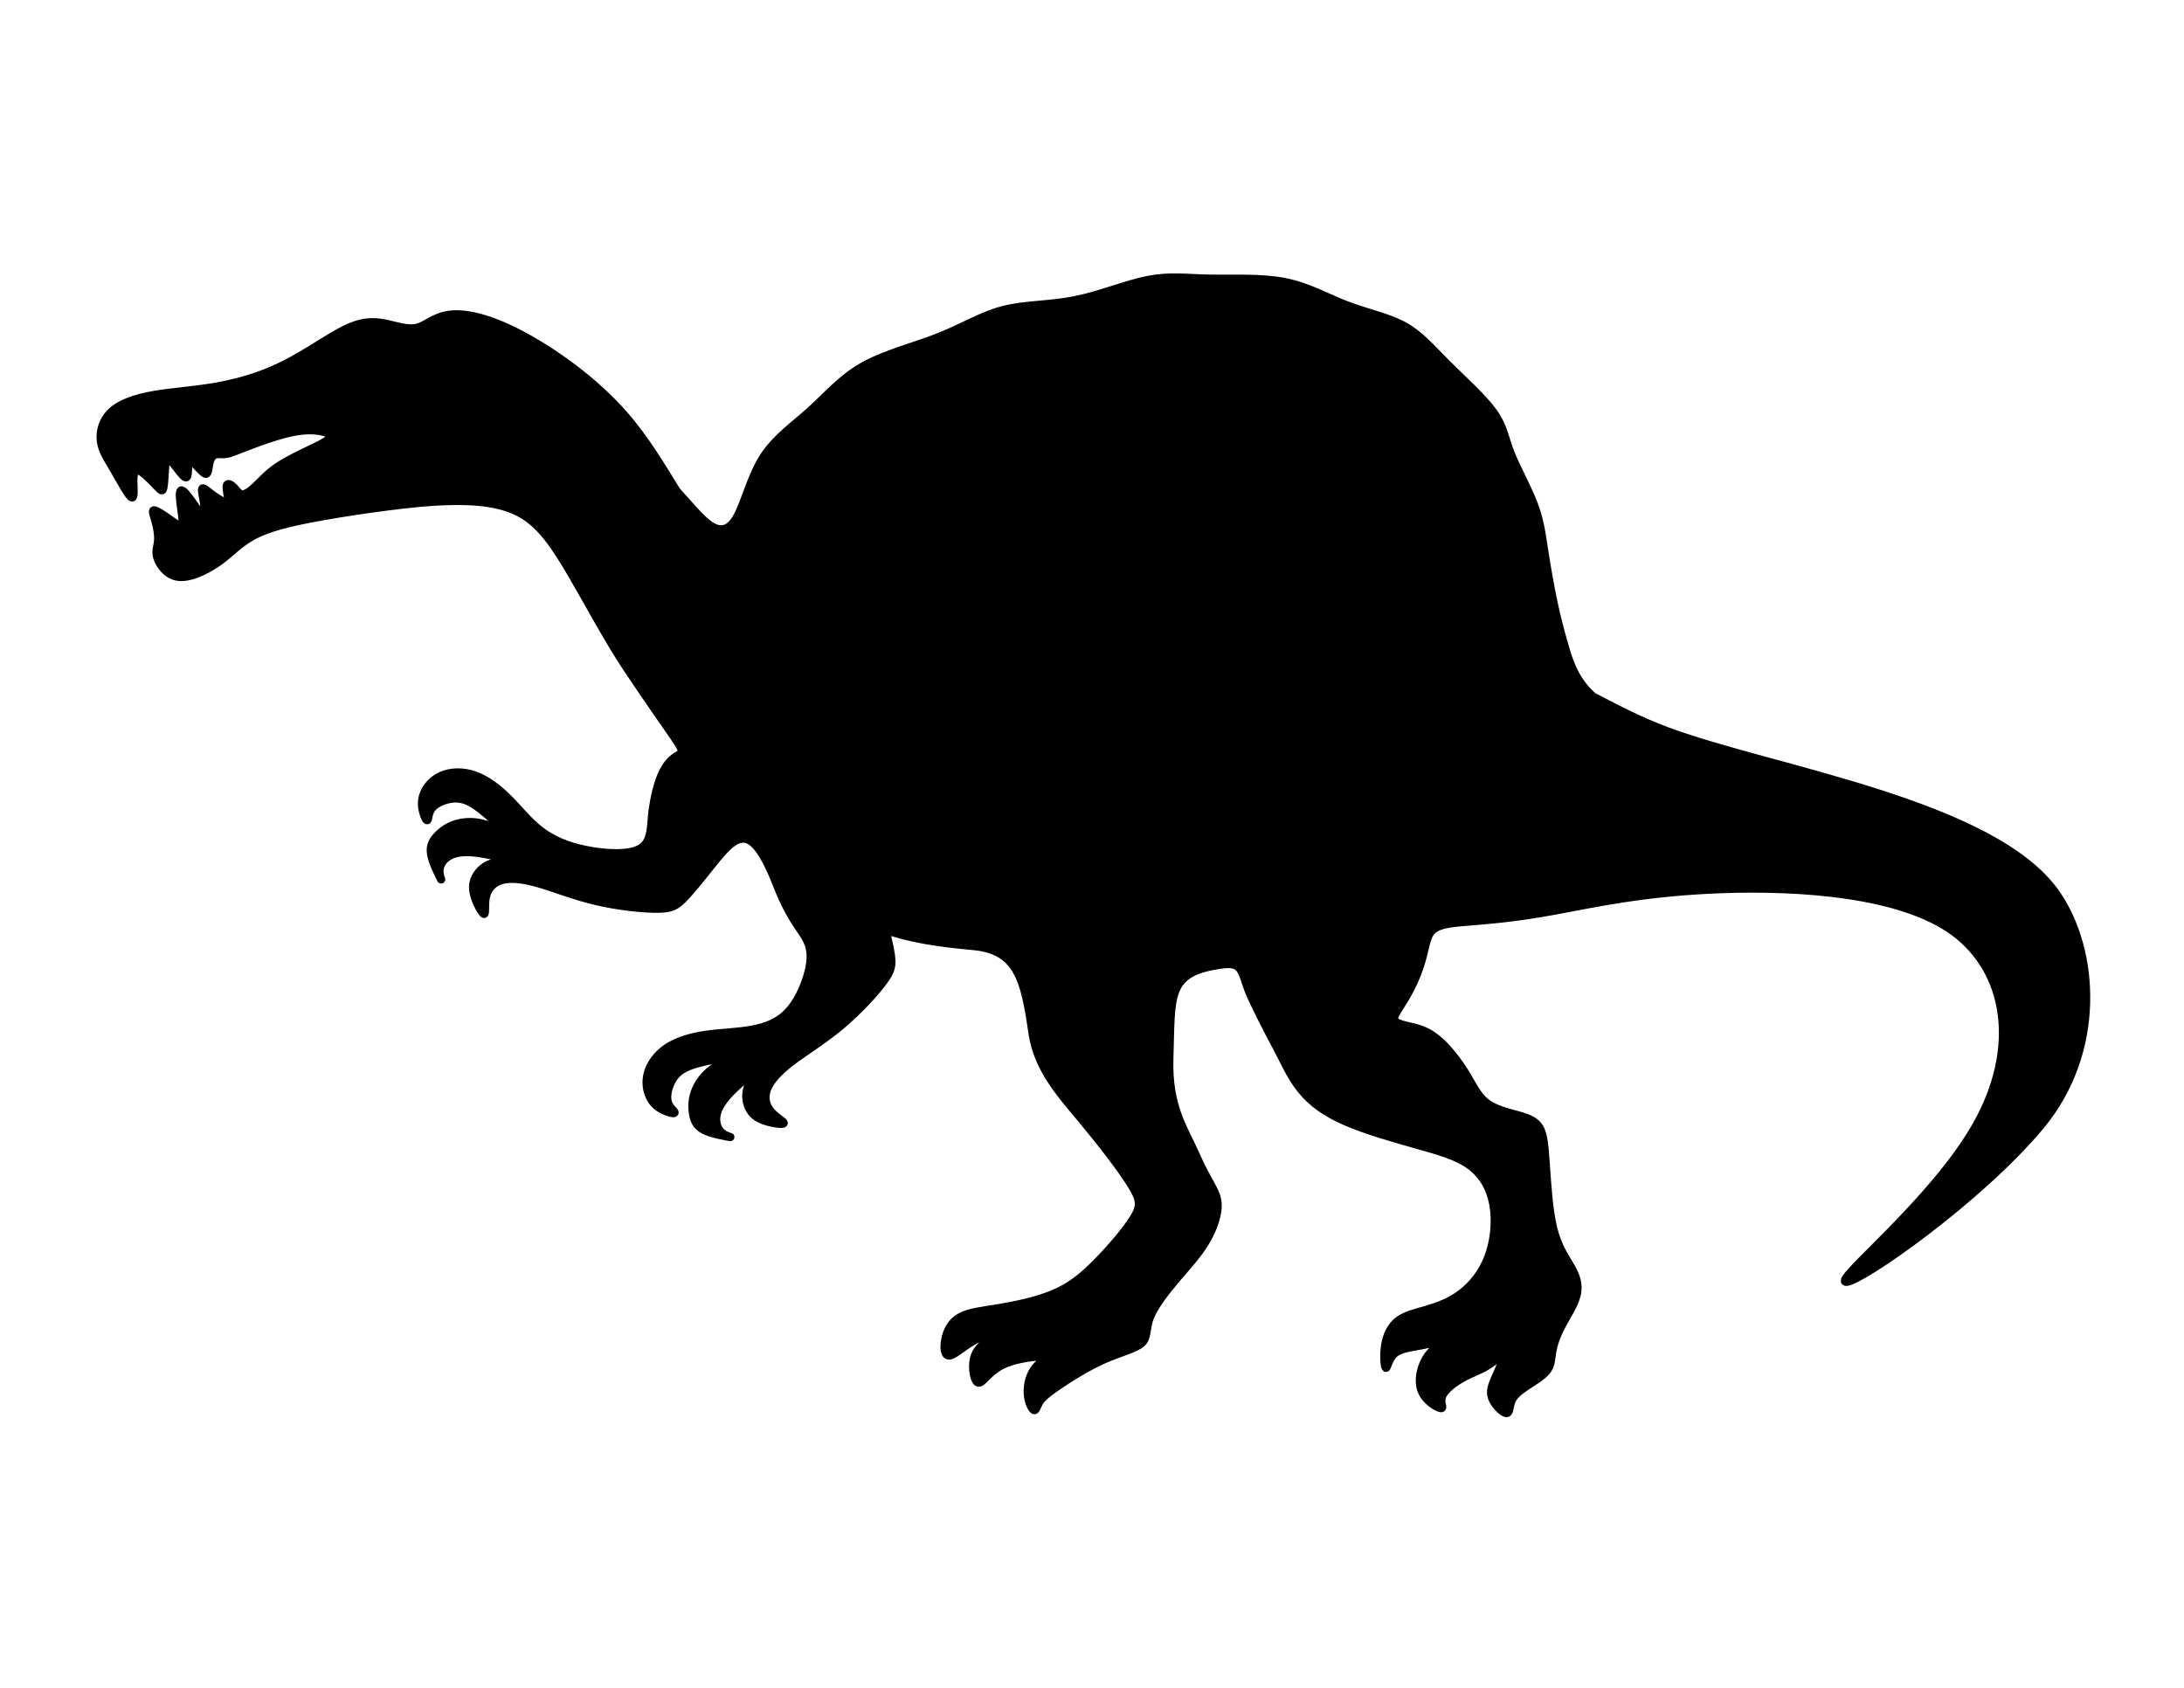 <svg version="1.1" id="Layer_1" xmlns="http://www.w3.org/2000/svg" xmlns:xlink="http://www.w3.org/1999/xlink" x="0px" y="0px"
	  viewBox="0 0 792 612" enable-background="new 0 0 792 612" xml:space="preserve">
<path fill="currentColor" fill-rule="evenodd" clip-rule="evenodd" stroke="currentColor" stroke-width="3" stroke-linecap="round" stroke-linejoin="round" stroke-miterlimit="22.926" d="
	M624.693,322.36c27.988-0.958,64.965,1.417,84.098,15.628s23.904,41.807,8.043,69.918c-15.86,28.112-52.354,56.739-47.325,56.868
	c5.029,0.129,48.099-29.788,70.407-56.609c22.309-26.822,19.924-63.526,5.74-84.03c-22.762-32.901-102.844-44.794-140.889-58.906
	c-9.818-3.642-17.982-7.889-27.156-12.673c-0.637-0.581-1.237-1.165-1.799-1.756c-5.165-5.44-7.005-11.473-8.538-16.788
	c-1.532-5.315-2.759-9.912-3.984-15.734c-1.226-5.823-2.451-12.871-3.371-18.847c-0.919-5.976-1.532-10.88-3.831-16.855
	c-2.298-5.976-6.282-13.024-8.428-18.541c-2.145-5.516-2.451-9.5-6.282-14.763s-11.185-11.803-16.854-17.472
	s-9.653-10.468-15.477-13.634c-5.823-3.165-13.484-4.697-20.686-7.456c-7.202-2.758-13.944-6.742-22.525-8.428
	c-8.581-1.685-19-1.072-27.275-1.226c-8.273-0.153-14.403-1.072-22.218,0.46s-17.314,5.516-26.508,7.355
	c-9.194,1.838-18.081,1.532-25.896,3.524c-7.814,1.992-14.556,6.282-23.291,9.754s-19.46,6.125-27.428,10.568
	c-7.968,4.443-13.178,10.678-19.154,16.094c-5.976,5.415-12.718,10.012-17.161,16.908c-4.444,6.895-6.589,16.089-9.375,21.322
	c-2.787,5.233-6.214,6.505-10.979,2.8c-3.268-2.541-7.164-7.423-11.208-11.78c-5.316-8.554-11.133-18.55-18.95-27.507
	c-11.033-12.642-26.049-23.215-37.771-29.344c-11.722-6.129-20.15-7.814-25.743-7.048c-5.593,0.766-8.351,3.984-11.875,4.75
	c-3.525,0.766-7.815-0.919-11.952-1.685c-4.138-0.766-8.122-0.613-14.021,2.298c-5.899,2.912-13.714,8.581-21.759,12.642
	c-8.044,4.061-16.318,6.512-24.44,7.968c-8.122,1.456-16.089,1.916-22.79,3.065c-6.702,1.149-12.136,2.988-15.431,5.976
	c-3.294,2.988-4.449,7.125-4.03,10.65c0.419,3.524,2.411,6.435,4.786,10.496s5.133,9.271,6.283,9.96
	c1.149,0.689,0.689-3.141,0.689-5.899c0-2.758,0.459-4.443,2.145-3.754c1.686,0.69,4.597,3.754,6.283,5.516
	c1.686,1.763,2.145,2.222,2.451,0.766c0.307-1.456,0.46-4.827,0.613-7.202c0.153-2.375,0.307-3.754,1.073-3.524
	c0.766,0.23,2.145,2.069,3.448,3.754s2.528,3.218,3.141,3.141c0.613-0.076,0.613-1.761,0.69-3.371
	c0.077-1.609,0.23-3.141,1.456-2.375c1.226,0.766,3.524,3.831,4.673,4.367c1.149,0.537,1.149-1.455,1.456-3.141
	s0.919-3.064,1.916-3.601c0.996-0.536,2.375-0.229,3.678-0.307c1.302-0.076,2.527-0.536,5.286-1.609
	c2.758-1.072,7.048-2.758,11.492-4.214c4.443-1.456,9.04-2.681,13.254-2.834c4.213-0.153,8.044,0.766,8.428,1.992
	c0.382,1.227-2.682,2.758-6.666,4.673c-3.984,1.916-8.887,4.214-12.412,6.589c-3.524,2.375-5.669,4.827-7.661,6.742
	c-1.992,1.916-3.831,3.294-5.133,3.294c-1.303,0-2.069-1.378-3.046-2.413c-0.977-1.034-2.165-1.724-2.548-1.073
	c-0.383,0.652,0.038,2.643,0.287,4.137s0.326,2.49-0.785,2.261c-1.111-0.23-3.41-1.686-5.19-3.027
	c-1.782-1.341-3.046-2.566-3.333-1.934c-0.287,0.632,0.402,3.122,0.689,5.324c0.287,2.203,0.172,4.118-0.517,4.1
	c-0.689-0.02-1.954-1.973-3.563-4.271c-1.609-2.299-3.563-4.942-4.31-4.521c-0.747,0.421-0.288,3.907,0.134,6.838
	c0.421,2.931,0.804,5.306,0.057,5.784c-0.747,0.479-2.624-0.938-4.731-2.433c-2.107-1.494-4.444-3.064-5.249-3.007
	c-0.804,0.058-0.077,1.743,0.537,3.907c0.613,2.165,1.111,4.808,0.977,6.915c-0.134,2.107-0.9,3.677-0.44,5.765
	c0.459,2.088,2.145,4.693,4.271,6.167c2.126,1.475,4.692,1.82,8.14,0.862s7.776-3.218,11.569-6.187
	c3.792-2.968,7.048-6.646,13.197-9.385c6.148-2.739,15.188-4.54,23.195-5.957c8.006-1.417,14.979-2.452,22.831-3.467
	c7.853-1.015,16.586-2.011,25.282-2.05c8.695-0.038,17.354,0.881,24.133,4.903c6.781,4.022,11.684,11.148,17.775,21.567
	c6.091,10.42,13.369,24.134,20.417,34.668c34.034,50.868,14.344,13.001,8.985,50.954c-0.749,5.301-0.1,11.133-4.192,13.791
	c-4.092,2.658-12.926,2.142-19.975,0.728c-7.05-1.415-12.315-3.727-16.628-7.055c-4.314-3.328-7.678-7.671-11.444-11.45
	s-7.938-6.994-12.255-8.534c-4.318-1.541-8.784-1.408-12.182,0.113c-3.399,1.521-5.731,4.43-6.582,7.202
	c-0.851,2.773-0.22,5.409,0.354,7.048c0.575,1.639,1.093,2.281,1.334,1.538c0.241-0.743,0.204-2.872,1.967-4.606
	c1.762-1.735,5.323-3.077,8.441-2.999c3.117,0.078,5.791,1.576,8.967,4.058c3.176,2.482,6.855,5.948,6.919,6.774
	s-3.487-0.987-6.914-1.766c-3.428-0.779-6.733-0.522-9.415,0.346c-2.682,0.868-4.741,2.349-6.399,4.055
	c-1.658,1.706-2.916,3.636-2.346,6.852c0.569,3.217,2.964,7.721,3.496,8.81c0.532,1.088-0.799-1.238-0.449-3.589
	c0.351-2.35,2.383-4.725,5.788-5.628c3.404-0.902,8.179-0.335,12.796,0.671c4.618,1.007,9.078,2.451,9.099,2.727
	c0.021,0.275-4.396-0.619-7.754,0.047c-3.358,0.665-5.658,2.89-6.827,5.133s-1.207,4.505-0.309,7.291
	c0.897,2.787,2.731,6.097,3.35,6.092c0.618-0.005,0.019-3.326,0.632-6.145c0.613-2.817,2.437-5.134,5.603-6.082
	c3.166-0.948,7.674-0.53,13.428,1.112s12.753,4.511,20.895,6.437c8.142,1.927,17.425,2.912,22.851,2.79
	c5.426-0.121,6.993-1.351,11.745-6.855c14.155-16.397,19.568-31.257,31.187-1.483c2.454,6.287,4.986,10.863,7.458,14.544
	c2.471,3.682,4.88,6.469,4.624,11.88c-0.256,5.411-3.178,13.447-7.211,18.338s-9.177,6.634-14.496,7.551
	c-5.318,0.917-10.81,1.006-16.092,1.757c-5.283,0.751-10.355,2.163-14.177,4.696s-6.392,6.188-7.211,9.82
	c-0.819,3.632,0.112,7.242,1.822,9.585c1.709,2.343,4.198,3.418,5.855,3.939c1.656,0.523,2.48,0.492,2.03-0.146
	c-0.451-0.638-2.177-1.883-2.509-4.334c-0.333-2.45,0.728-6.105,2.659-8.555c1.931-2.449,4.732-3.692,8.622-4.747
	c3.891-1.056,8.87-1.923,9.57-1.479c0.7,0.444-2.88,2.2-5.558,4.477c-2.677,2.278-4.453,5.077-5.365,7.744
	c-0.912,2.669-0.96,5.204-0.589,7.554c0.372,2.35,1.164,4.513,4.08,5.985c2.917,1.472,7.957,2.253,9.146,2.479
	c1.19,0.227-1.47-0.102-3.141-1.791s-2.354-4.739-1.037-8.005c1.317-3.267,4.633-6.749,8.206-9.843
	c3.572-3.094,7.402-5.798,7.635-5.65c0.233,0.148-3.13,3.148-4.61,6.235c-1.48,3.088-1.078,6.262,0.018,8.541
	c1.096,2.281,2.883,3.667,5.652,4.618c2.769,0.951,6.518,1.467,6.884,0.969c0.366-0.497-2.651-2.009-4.54-4.188
	c-1.888-2.18-2.649-5.027-1.511-8.131c1.138-3.103,4.174-6.461,8.938-10.083c4.764-3.621,11.254-7.507,17.675-12.869
	c6.422-5.363,12.774-12.204,15.928-16.621c3.154-4.416,3.109-6.407,1.55-13.511c-0.308-1.406-0.676-3.013-1.093-4.761
	c0.974,0.34-3.792-1.058,3.006,0.974s14.469,3.598,28.873,4.9c16.098,1.455,18.666,12.123,21.437,31.442
	c1.854,12.929,10.119,22.067,17.696,31.146c7.576,9.077,14.465,18.094,18.016,23.74c3.551,5.648,3.765,7.925,0.973,12.439
	c-2.793,4.514-8.593,11.262-13.632,16.332c-5.038,5.068-9.315,8.458-15.169,10.962c-5.854,2.503-13.284,4.12-19.505,5.165
	c-6.221,1.044-11.232,1.515-14.51,3.316c-3.278,1.802-4.821,4.934-5.45,8.032c-0.627,3.098-0.34,6.161,1.577,5.892
	c1.917-0.268,5.462-3.868,9.741-5.904c4.278-2.036,9.289-2.507,10.118-2.24c0.83,0.267-2.523,1.271-5.332,2.744
	c-2.808,1.473-5.072,3.414-5.778,6.786c-0.707,3.372,0.146,8.174,1.638,8.459c1.49,0.284,3.621-3.948,8.671-6.439
	s13.023-3.24,15.369-3.053c2.344,0.188-0.939,1.313-3.092,3.762c-2.153,2.448-3.177,6.221-3.051,9.397
	c0.125,3.176,1.403,5.757,2.165,6.23c0.763,0.474,1.012-1.158,1.929-2.709c0.916-1.551,2.5-3.021,6.601-5.844
	c4.1-2.822,10.716-6.996,16.781-9.697c6.065-2.701,11.58-3.93,13.851-6.044c2.272-2.114,1.301-5.113,2.972-9.344
	c1.67-4.23,5.982-9.69,9.914-14.312c3.932-4.62,7.482-8.4,10.264-13.063s4.793-10.205,4.282-14.443
	c-0.512-4.237-3.544-7.169-7.859-16.961c-4.315-9.791-10.135-17.484-9.569-35.117c0.744-23.189-1.06-31.318,19.219-34.008
	c8.331-1.104,6.686,3.579,10.806,12.332c4.759,10.109,7.231,14.299,9.623,18.957s4.699,9.785,8.268,14.191
	c3.567,4.404,8.395,8.087,15.825,11.353c7.431,3.265,17.464,6.113,25.725,8.439s14.749,4.128,19.431,7.479
	c4.681,3.353,7.555,8.252,8.639,14.297c1.085,6.045,0.383,13.234-1.826,19.071c-2.208,5.838-5.924,10.323-9.948,13.344
	c-4.024,3.021-8.358,4.577-12.384,5.76s-7.741,1.991-10.365,4.019s-4.157,5.273-4.731,8.946c-0.573,3.674-0.188,7.773,0.242,8.078
	c0.431,0.304,0.907-3.188,3.023-5.11c2.118-1.922,5.876-2.275,9.995-3.064c4.12-0.789,8.601-2.015,8.85-1.809
	c0.249,0.207-3.732,1.845-6.39,5.369c-2.655,3.523-3.985,8.934-2.529,12.818c1.457,3.884,5.7,6.243,6.979,6.41
	s-0.404-1.858,0.412-4.175c0.816-2.317,4.133-4.927,7.353-6.724c3.221-1.796,6.346-2.779,9.168-4.538
	c2.821-1.759,5.341-4.293,5.746-3.643c0.406,0.651-1.301,4.489-2.65,7.546c-1.351,3.057-2.343,5.332-1.416,7.859
	c0.927,2.526,3.773,5.304,5.081,5.468c1.309,0.165,1.078-2.283,1.866-4.282c0.789-1.999,2.597-3.548,5.19-5.285
	c2.595-1.736,5.975-3.663,7.62-5.714c1.646-2.051,1.557-4.225,1.999-6.852s1.417-5.705,3.316-9.331
	c1.9-3.625,4.725-7.798,5.589-11.439c0.864-3.644-0.232-6.758-2.16-10.138c-1.926-3.381-4.681-7.028-6.354-13.822
	c-1.673-6.793-2.262-16.734-2.733-23.583s-0.825-10.607-2.256-13c-1.432-2.395-3.94-3.422-7.6-4.457s-8.467-2.076-11.753-4.64
	c-3.285-2.563-5.049-6.649-7.624-10.831c-2.576-4.181-5.966-8.457-9.044-11.271c-3.08-2.813-5.85-4.161-9.208-5.052
	c-3.357-0.891-7.305-1.324-7.486-3.261c-0.183-1.936,3.401-5.374,7.028-13.24c7.385-16.02,0.77-20.477,17.411-21.8
	c11.568-0.919,20.149-1.686,33.94-4.214C577.705,327.609,596.705,323.318,624.693,322.36z"/>
</svg>
